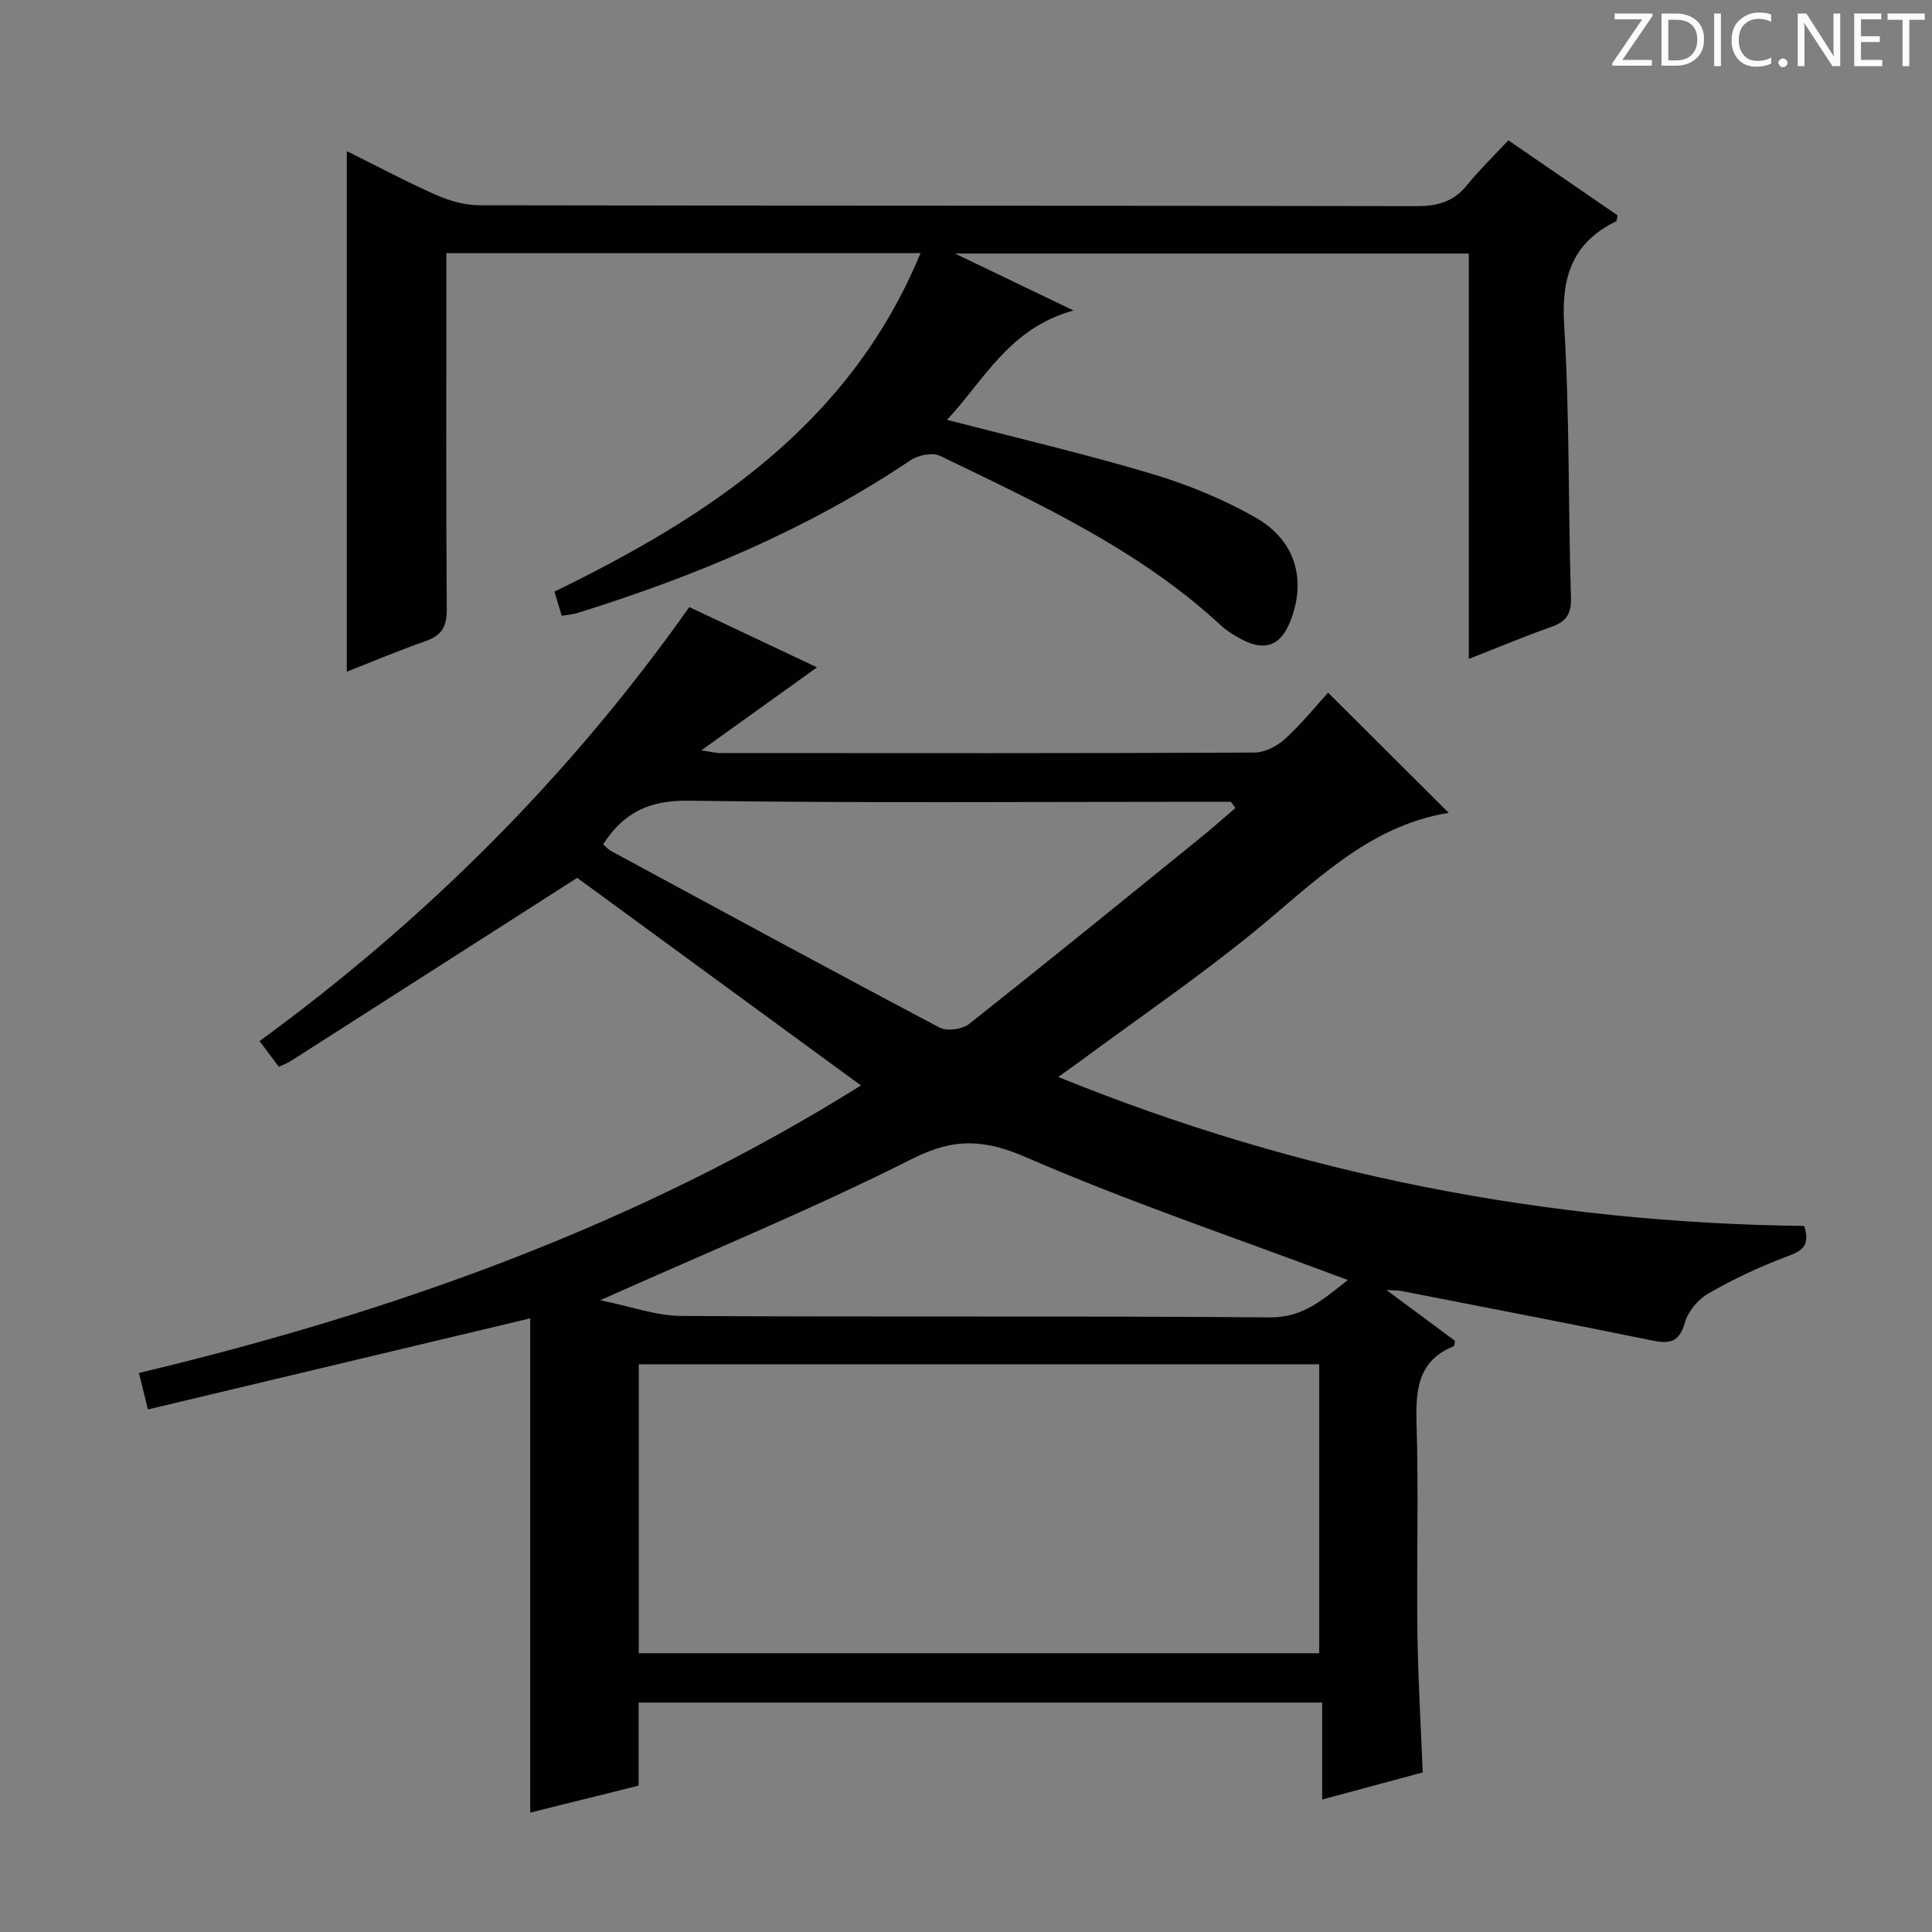 <svg enable-background="new 0 0 400 400" viewBox="0 0 400 400" xmlns="http://www.w3.org/2000/svg"><rect x="0" y="0" width="400" height="400" fill="#808080" stroke="none"/><g fill="#fcfafa"><path d="m342.2 3.2-6.3 9.2h6.1v1.2h-8.2v-.5l6.2-9.1h-5.7v-1.2h7.8v.4z"/><path d="m344 13.7v-10.9h3.1c1.6 0 3 .5 4.1 1.4 1.1 1 1.6 2.2 1.6 3.9s-.5 3-1.6 4-2.5 1.5-4.2 1.5h-3zm1.4-9.6v8.4h1.6c1.4 0 2.5-.4 3.2-1.1.8-.8 1.2-1.8 1.2-3.2s-.4-2.4-1.2-3.1-1.8-1-3.1-1z"/><path d="m356.3 2.8v10.9h-1.4v-10.9z"/><path d="m366.6 13.2c-.8.4-1.8.6-3 .6-1.6 0-2.8-.5-3.7-1.5s-1.4-2.3-1.4-3.9c0-1.7.5-3.2 1.6-4.2s2.4-1.6 4-1.6c1 0 1.9.1 2.6.4v1.5c-.8-.4-1.6-.6-2.6-.6-1.2 0-2.2.4-3 1.2s-1.1 1.9-1.1 3.3c0 1.3.4 2.3 1.1 3.1s1.6 1.1 2.8 1.1c1.1 0 2-.2 2.8-.7v1.3z"/><path d="m368.2 13c0-.3.1-.5.3-.6.2-.2.4-.3.6-.3.3 0 .5.1.7.3s.3.4.3.6-.1.5-.3.6c-.2.2-.4.3-.7.3s-.5-.1-.6-.3c-.2-.2-.3-.4-.3-.6z"/><path d="m381.1 13.7h-1.7l-5.5-8.4c-.2-.2-.3-.5-.4-.7 0 .2.1.8.1 1.5v7.6h-1.4v-10.9h1.8l5.3 8.3c.3.4.4.6.4.8 0-.3-.1-.8-.1-1.6v-7.5h1.4v10.9z"/><path d="m389.7 13.7h-5.8v-10.9h5.6v1.2h-4.2v3.5h3.9v1.2h-3.9v3.7h4.4z"/><path d="m398.4 4.1h-3.1v9.6h-1.4v-9.6h-3.1v-1.3h7.7v1.3z"/></g><path d="m373.54 253.82c1.39 4.35-.71 5.26-3.76 6.4-5.55 2.08-10.97 4.64-16.1 7.59-2.13 1.23-4.22 3.74-4.87 6.08-1.19 4.28-3.41 4.33-7.01 3.59-17.2-3.52-34.45-6.83-51.68-10.2-.63-.12-1.29-.09-3.09-.21 5.33 3.95 9.8 7.26 14.21 10.53-.1.52-.08 1.03-.24 1.1-7.57 3.09-7.92 9.22-7.71 16.28.42 14.32-.01 28.66.17 42.99.12 9.46.7 18.91 1.1 28.99-6.39 1.72-13.19 3.56-20.82 5.61 0-7.01 0-13.39 0-20.07-47.46 0-94.2 0-141.52 0v17.2c-7.91 1.97-15.28 3.8-22.44 5.58 0-34.43 0-68.47 0-102.33-26.08 6.21-52.48 12.5-79.15 18.86-.72-2.9-1.22-4.95-1.86-7.55 52.86-12.63 103.41-30.68 149.48-59.53-20.06-14.68-39.88-29.18-58.75-42.98-19.82 12.68-39.54 25.3-59.27 37.91-.68.43-1.46.71-2.5 1.21-1.35-1.8-2.61-3.48-3.99-5.32 34.54-25.25 64.22-54.85 88.97-89.86 8.65 4.08 17.32 8.18 26.45 12.48-7.96 5.71-15.54 11.15-23.97 17.19 1.98.28 2.99.55 3.99.55 36.83.02 73.67.07 110.5-.1 2.15-.01 4.72-1.31 6.36-2.81 3.42-3.12 6.36-6.77 8.93-9.59 8.64 8.61 16.59 16.53 24.97 24.88-16.84 2.7-28.13 14.75-40.74 24.98-11.36 9.22-23.47 17.52-35.25 26.22-1.33.98-2.68 1.92-4.85 3.48 49.97 20.31 101.23 30.2 154.44 30.85zm-100.41 88.46c0-20.15 0-39.99 0-59.82-47.18 0-93.91 0-140.88 0v59.82zm-148.26-167.47c.64.55 1.08 1.08 1.64 1.38 22.63 12.24 45.25 24.53 68 36.55 1.53.81 4.7.39 6.11-.73 16.04-12.67 31.89-25.57 47.78-38.44 2.51-2.03 4.92-4.18 7.38-6.28-.31-.43-.63-.86-.94-1.29-1.79 0-3.58 0-5.37 0-35.63 0-71.27.28-106.89-.22-7.95-.11-13.35 2.26-17.71 9.03zm-.6 94.39c6.33 1.28 11.55 3.22 16.77 3.25 40.62.25 81.25-.03 121.87.3 6.99.06 11.02-3.76 16.15-7.74-1.26-.46-1.86-.67-2.45-.9-21.41-8.04-43.13-15.37-64.08-24.47-8.7-3.78-14.95-4.1-23.58.24-20.55 10.37-41.91 19.13-64.68 29.32z" fill="#010102"/><path d="m116.3 127.49c-.49-1.62-.96-3.18-1.51-5 32.14-15.66 61.11-34.63 75.8-70.08-33 0-65.21 0-98.18 0v5.76c0 22.66-.08 45.32.09 67.98.03 3.56-1.05 5.43-4.39 6.59-5.59 1.95-11.06 4.27-16.31 6.33 0-36.01 0-71.71 0-107.78 5.94 2.94 12.14 6.25 18.54 9.09 2.78 1.23 5.98 2.12 8.99 2.12 64.64.12 129.29.05 193.93.18 4.33.01 7.67-.9 10.45-4.32 2.6-3.21 5.59-6.1 8.58-9.31 8.02 5.51 15.38 10.57 22.63 15.55-.18.67-.16 1.14-.34 1.23-9.05 4.42-11.35 11.55-10.74 21.42 1.15 18.76.82 37.6 1.41 56.39.11 3.51-.98 5.06-4.09 6.16-5.59 1.97-11.06 4.27-17.06 6.62 0-28.28 0-55.9 0-83.93-35.15 0-70.01 0-106.39 0 8.44 4.05 15.71 7.55 24.53 11.79-13.36 3.72-18.4 14.34-26.17 22.64 14.55 3.78 28.53 7.04 42.26 11.14 7.42 2.21 14.78 5.21 21.51 9.02 8.41 4.75 10.68 12.94 7.33 21.49-2.01 5.12-5.3 6.37-10.16 3.77-1.46-.78-2.93-1.66-4.14-2.77-16.99-15.76-37.76-25.28-58.26-35.2-1.56-.75-4.52-.14-6.1.92-21.31 14.34-44.71 24.08-69.1 31.67-.92.27-1.92.33-3.11.53z" fill="#010102"/></svg>